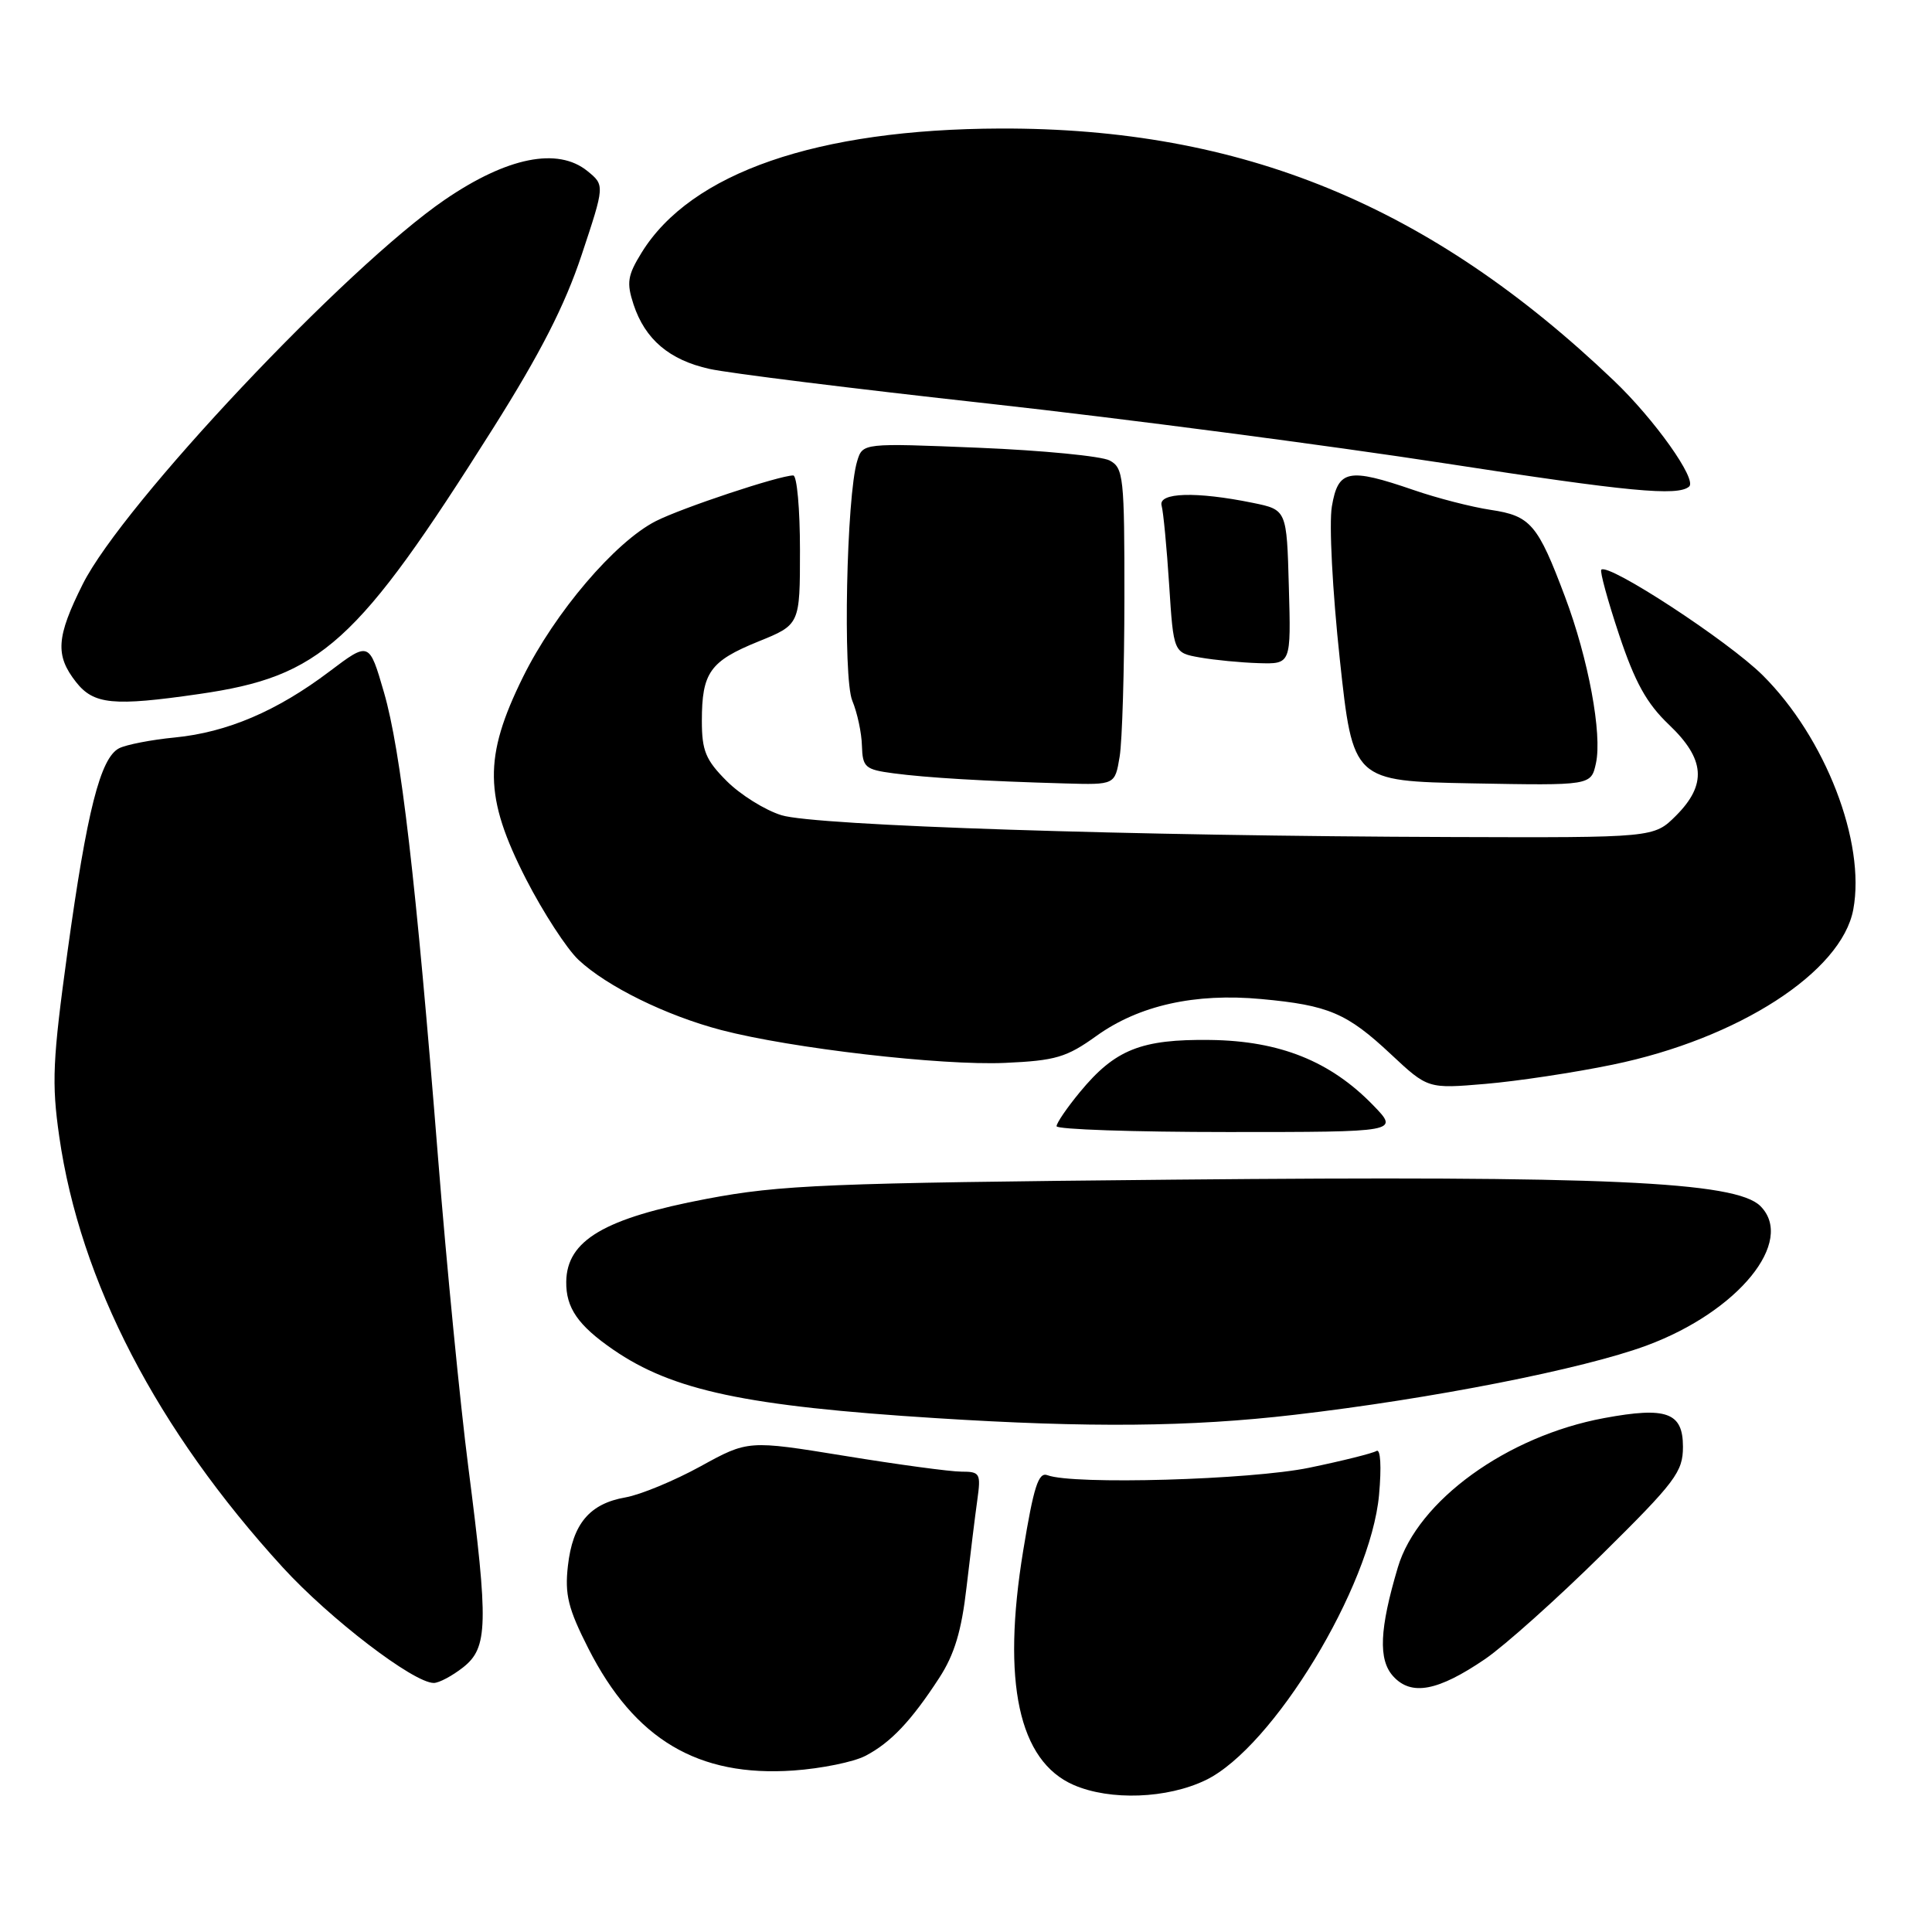 <?xml version="1.0" encoding="UTF-8" standalone="no"?>
<!DOCTYPE svg PUBLIC "-//W3C//DTD SVG 1.1//EN" "http://www.w3.org/Graphics/SVG/1.1/DTD/svg11.dtd" >
<svg xmlns="http://www.w3.org/2000/svg" xmlns:xlink="http://www.w3.org/1999/xlink" version="1.1" viewBox="0 0 256 256">
 <g >
 <path fill="currentColor"
d=" M 159.77 235.87 C 168.67 231.56 181.62 210.24 182.73 198.09 C 183.07 194.34 182.93 191.93 182.39 192.26 C 181.89 192.57 177.89 193.57 173.49 194.48 C 165.74 196.09 142.16 196.77 138.79 195.47 C 137.60 195.02 136.97 196.99 135.58 205.46 C 132.72 222.89 134.97 233.34 142.27 236.52 C 147.11 238.62 154.66 238.34 159.77 235.87 Z  M 114.67 232.66 C 118.02 230.92 120.75 228.03 124.46 222.32 C 126.47 219.23 127.41 216.09 128.07 210.32 C 128.57 206.02 129.21 200.81 129.50 198.75 C 129.99 195.23 129.86 195.00 127.38 195.00 C 125.92 195.00 118.97 194.06 111.93 192.91 C 99.13 190.83 99.13 190.83 92.82 194.30 C 89.34 196.21 84.87 198.06 82.89 198.41 C 78.12 199.24 75.88 201.91 75.25 207.49 C 74.82 211.28 75.28 213.15 77.96 218.43 C 84.09 230.49 92.49 235.49 105.17 234.60 C 108.85 234.34 113.12 233.47 114.67 232.66 Z  M 196.80 219.82 C 199.38 218.05 206.34 211.83 212.25 205.99 C 222.03 196.33 223.00 195.03 223.00 191.70 C 223.00 187.16 220.84 186.37 212.57 187.90 C 199.69 190.28 187.85 198.85 185.22 207.69 C 182.79 215.86 182.61 219.92 184.60 222.11 C 187.00 224.76 190.52 224.10 196.80 219.82 Z  M 61.37 220.93 C 64.66 218.33 64.74 215.28 62.05 194.37 C 60.98 186.05 59.17 167.60 58.04 153.37 C 55.11 116.55 53.12 99.49 50.88 91.75 C 48.92 85.00 48.92 85.00 43.66 88.97 C 36.71 94.22 30.10 97.04 23.17 97.72 C 20.05 98.02 16.73 98.67 15.78 99.15 C 13.30 100.43 11.52 107.45 8.95 126.07 C 6.97 140.47 6.83 143.50 7.85 150.59 C 10.61 169.82 20.80 189.45 37.46 207.68 C 43.71 214.51 54.80 223.00 57.48 223.00 C 58.17 223.00 59.92 222.07 61.37 220.93 Z  M 171.50 187.47 C 189.69 185.36 209.81 181.40 218.21 178.28 C 230.33 173.79 237.92 164.47 233.26 159.81 C 230.00 156.55 212.60 155.77 155.50 156.31 C 109.51 156.75 103.43 157.00 93.65 158.85 C 80.08 161.42 75.11 164.35 75.03 169.82 C 74.98 173.30 76.59 175.62 81.26 178.84 C 89.14 184.26 98.84 186.32 124.00 187.91 C 144.30 189.20 157.68 189.08 171.50 187.47 Z  M 181.96 146.46 C 176.29 140.61 169.58 137.92 160.38 137.80 C 151.20 137.68 147.75 139.06 143.09 144.71 C 141.39 146.77 140.00 148.80 140.00 149.23 C 140.00 149.65 150.21 150.00 162.70 150.00 C 185.39 150.00 185.39 150.00 181.96 146.46 Z  M 213.70 141.07 C 230.31 137.65 244.03 128.80 245.57 120.51 C 247.23 111.59 241.87 97.73 233.56 89.47 C 228.99 84.93 213.11 74.55 212.18 75.49 C 211.97 75.70 213.03 79.58 214.54 84.11 C 216.64 90.41 218.19 93.21 221.14 96.02 C 225.94 100.58 226.20 103.95 222.08 108.08 C 219.15 111.00 219.15 111.00 192.33 110.91 C 150.09 110.78 108.00 109.41 103.55 108.02 C 101.37 107.35 98.11 105.31 96.30 103.50 C 93.51 100.71 93.00 99.48 93.00 95.53 C 93.00 89.12 94.07 87.61 100.47 85.01 C 106.00 82.77 106.00 82.77 106.00 72.88 C 106.00 67.45 105.60 63.00 105.11 63.00 C 103.27 63.00 90.37 67.29 86.90 69.05 C 81.49 71.81 73.53 81.15 69.30 89.71 C 64.05 100.34 64.13 105.59 69.71 116.50 C 71.97 120.90 75.09 125.71 76.65 127.18 C 80.41 130.71 88.26 134.57 95.58 136.49 C 104.85 138.91 124.74 141.21 133.14 140.84 C 139.88 140.54 141.32 140.11 145.29 137.26 C 150.92 133.22 158.34 131.56 167.14 132.38 C 176.05 133.20 178.48 134.24 184.30 139.69 C 189.20 144.27 189.20 144.27 196.85 143.62 C 201.06 143.26 208.64 142.12 213.70 141.07 Z  M 148.36 100.25 C 148.70 98.19 148.98 88.75 148.99 79.29 C 149.00 63.20 148.87 62.00 147.04 61.02 C 145.96 60.44 138.15 59.68 129.69 59.33 C 114.31 58.70 114.31 58.70 113.58 61.10 C 112.16 65.73 111.67 89.79 112.93 92.84 C 113.59 94.42 114.17 97.11 114.21 98.82 C 114.30 101.68 114.63 101.97 118.40 102.47 C 122.78 103.05 130.41 103.51 141.12 103.81 C 147.74 104.00 147.74 104.00 148.36 100.25 Z  M 211.47 101.14 C 212.32 97.26 210.47 87.30 207.37 79.07 C 203.76 69.46 202.81 68.35 197.52 67.56 C 194.99 67.18 190.40 66.00 187.31 64.93 C 178.66 61.96 177.31 62.23 176.48 67.10 C 176.09 69.40 176.56 78.33 177.53 87.35 C 179.27 103.50 179.27 103.50 195.05 103.80 C 210.82 104.09 210.82 104.09 211.47 101.14 Z  M 26.39 91.96 C 42.56 89.63 47.29 85.35 65.33 56.76 C 71.60 46.82 74.85 40.46 77.07 33.78 C 80.14 24.54 80.14 24.54 77.83 22.66 C 73.90 19.48 67.21 20.82 58.96 26.45 C 45.85 35.42 16.26 66.82 10.96 77.41 C 7.46 84.41 7.29 86.83 10.07 90.37 C 12.42 93.36 15.01 93.61 26.39 91.96 Z  M 170.78 77.78 C 170.50 67.55 170.50 67.55 166.00 66.63 C 158.50 65.10 153.43 65.25 153.92 67.00 C 154.15 67.83 154.60 72.55 154.92 77.50 C 155.50 86.50 155.50 86.50 159.00 87.12 C 160.93 87.46 164.43 87.80 166.78 87.87 C 171.07 88.00 171.07 88.00 170.78 77.78 Z  M 223.82 64.47 C 224.89 63.54 219.25 55.59 213.85 50.44 C 189.49 27.18 164.57 16.94 132.57 17.03 C 108.28 17.11 91.56 22.88 85.02 33.47 C 83.15 36.50 83.00 37.46 83.95 40.35 C 85.48 44.97 88.69 47.70 94.00 48.88 C 96.48 49.44 113.12 51.51 131.00 53.48 C 148.88 55.46 176.10 59.03 191.50 61.40 C 215.78 65.15 222.33 65.78 223.82 64.47 Z "/>
</g>
</svg>